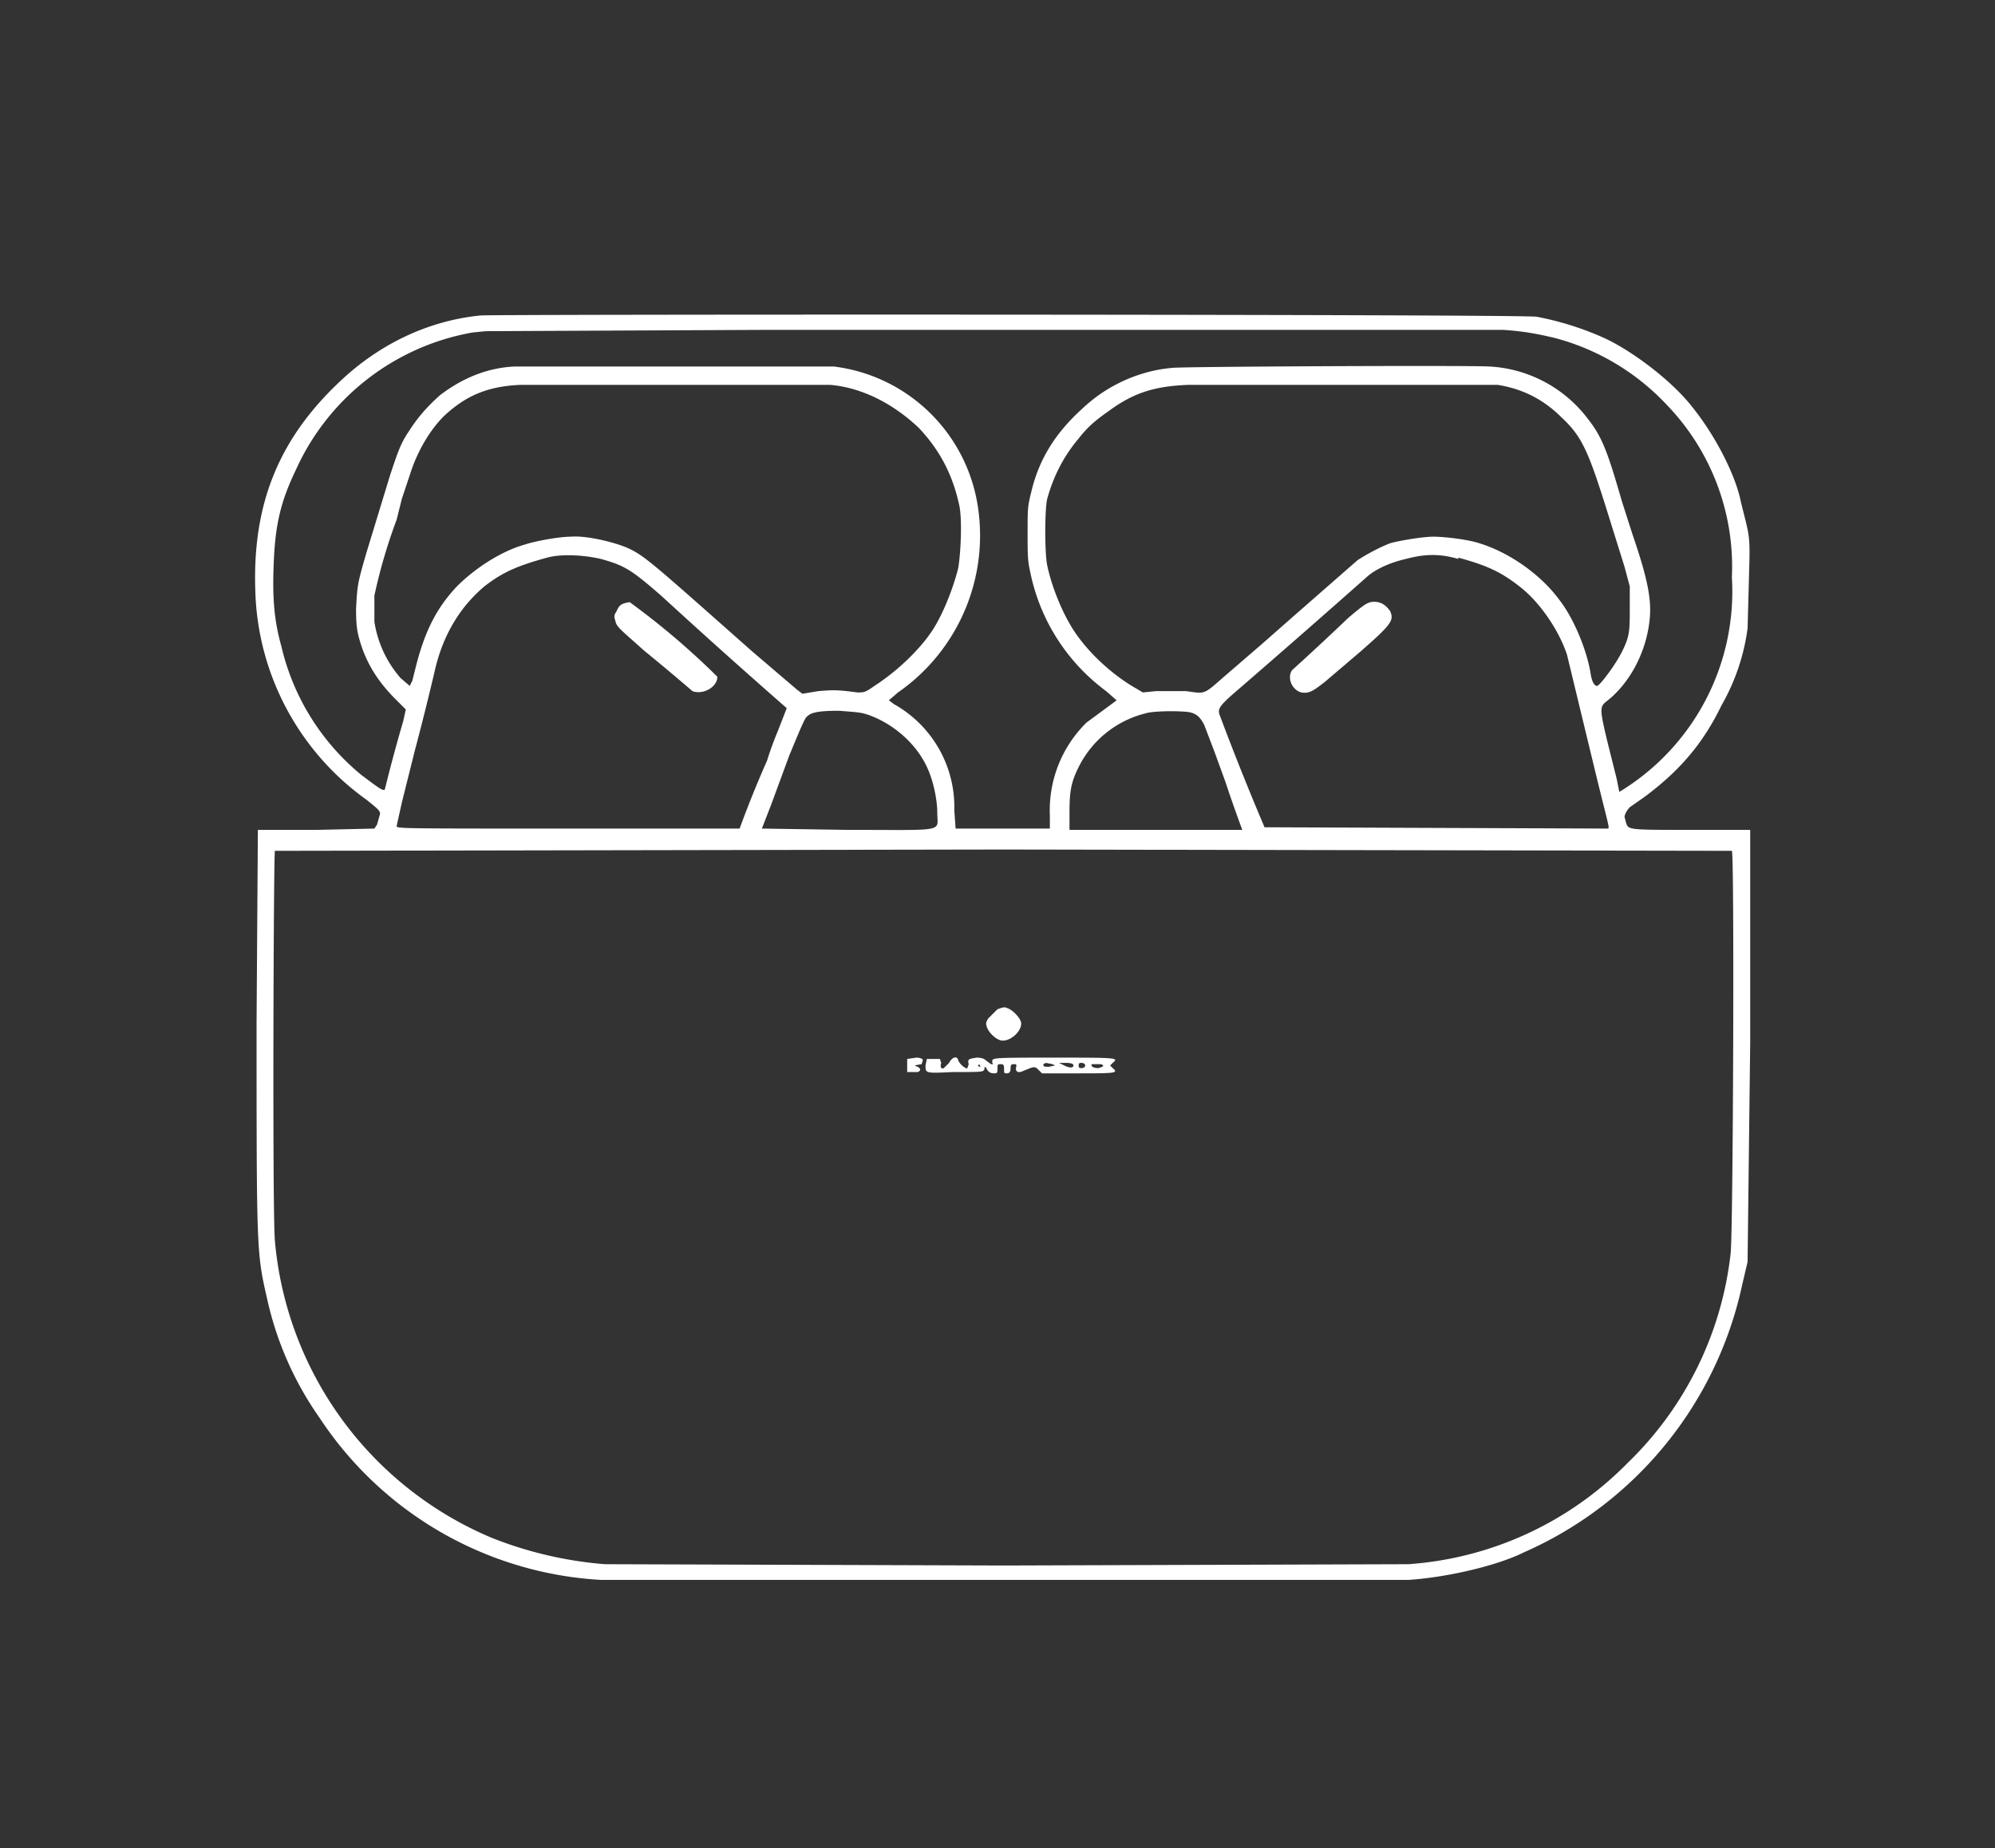 <svg version="1.0" xmlns="http://www.w3.org/2000/svg" width="2032" height="1882.7" viewBox="0 0 1524 1412"><rect x="0" y="0" width="1524" height="1412" fill="#333333" stroke="none"/><g fill="#fff"><path d="M367 241c-40 4-78 22-109 52-45 43-65 92-63 157a203 203 0 0 0 85 161c10 8 11 9 10 12l-2 7-2 3-44 1h-45l-1 147c0 175 0 176 8 211a252 252 0 0 0 40 91 276 276 0 0 0 215 124h617c30-2 68-11 88-21a290 290 0 0 0 167-205l4-17 2-168V634h-45c-50 0-48 0-50-6l-1-4c0-2 3-7 5-8l10-7c27-20 45-41 59-70a161 161 0 0 0 20-59l1-37c1-35 1-31-6-59-4-21-20-52-38-74-15-19-45-42-67-52a231 231 0 0 0-51-16c-5-2-795-2-807-1zm781 11c16 1 26 3 39 6a180 180 0 0 1 86 51 178 178 0 0 1 50 132 179 179 0 0 1-86 164l-2-10-7-28c-6-25-6-27-1-31 17-13 30-36 33-61 2-16-1-32-13-67l-8-25c-11-38-15-49-26-63a101 101 0 0 0-75-40c-16-1-232 0-242 1-25 2-50 13-69 31-20 18-33 38-39 63-3 12-3 13-3 32 0 17 0 21 2 30a150 150 0 0 0 58 91l8 7-4 3-19 14a94 94 0 0 0-28 71v10h-72l-1-14a90 90 0 0 0-46-81l-4-3 7-6a146 146 0 0 0 61-142 127 127 0 0 0-110-107H393c-21 1-40 9-57 22-10 9-17 17-24 28-6 9-8 15-14 33l-18 59c-7 24-7 25-8 43 0 14 1 18 3 25 5 17 14 31 27 44l8 8-2 9a1213 1213 0 0 0-14 52c-1 2-6-2-18-11a180 180 0 0 1-61-98c-5-18-7-34-6-61 1-31 5-49 17-74a183 183 0 0 1 135-105l10-1 213-1h564zm-514 42c24 2 48 14 68 33 16 17 26 36 31 60 2 11 1 35-1 47-4 16-12 36-20 48-10 15-27 31-44 42-7 5-8 5-13 5-15-2-18-2-30-1l-12 2-4-3-34-29c-78-69-83-74-97-80-10-4-30-9-42-8-8 0-26 3-35 6-18 5-38 18-52 32-15 16-24 33-31 60l-3 12-2 4-7-6a85 85 0 0 1-20-43v-20a414 414 0 0 1 17-58l4-16 7-21c5-15 14-31 25-42 17-16 34-23 59-24h236zm510 0c19 3 35 11 49 25 15 14 20 25 33 66l15 48 4 15v16c0 18 0 22-6 34-5 10-17 26-19 26s-4-3-5-10c-3-18-13-42-24-56-14-19-38-36-61-43-9-3-27-5-35-5s-26 3-33 5c-8 3-19 9-25 13l-48 42-25 22-29 25c-16 14-14 13-29 11h-23l-10 1-5-3c-16-9-33-24-44-39-10-13-20-36-24-55-2-9-2-43 0-51 5-18 13-33 24-46 7-9 13-14 23-21 19-14 35-19 61-20h236zM459 427c18 5 23 8 46 28a5452 5452 0 0 0 96 86l-7 18a239 239 0 0 0-8 22 851 851 0 0 0-21 52H433c-129 0-130 0-130-2l4-18 10-40a2162 2162 0 0 0 15-60c6-27 19-49 38-65 14-11 26-16 48-22 11-3 28-2 41 1zm655-1c22 6 33 11 48 23s29 33 35 51l22 91c10 41 11 42 9 42l-262-1a2106 2106 0 0 1-34-85c-2-5-1-7 9-16a10656 10656 0 0 0 104-91c6-5 16-10 29-13 15-4 26-4 40 0zM663 546c20 7 38 23 46 42 4 9 7 23 7 33 0 15 8 13-68 13l-66-1 7-18 14-38c10-24 12-29 14-30 3-3 10-4 24-4 12 1 16 1 22 3zm245-2c6 1 9 4 12 10l8 21 8 22a1107 1107 0 0 0 13 37H817v-13c0-16 1-23 7-35a78 78 0 0 1 51-41c6-2 26-2 33-1zm415 106c2 2 1 294-1 308a263 263 0 0 1-79 160 260 260 0 0 1-167 77l-309 1-305-1a298 298 0 0 1-86-20 272 272 0 0 1-166-227c-2-22-1-296 0-298l557-1 556 1z"/><path d="M481 460c-6 1-8 2-10 7-2 3-2 4-1 7 1 5 3 6 22 23a1982 1982 0 0 1 37 31c8 3 19-3 19-11a582 582 0 0 0-67-57zM1047 460c-3 1-4 1-17 12a2129 2129 0 0 1-43 40c-4 6 0 15 7 17 6 1 9-1 18-8l27-23c24-21 26-24 23-31-4-6-9-8-15-7zM762 771l-7 7c-2 3-2 4-1 7 2 5 8 10 12 10 7 0 15-8 14-14-1-4-7-10-11-11-2-1-4 0-7 1zM693 809v10h8c3-1 2-3 0-4-3-1-3-1 3-2l1-3c0-1-2-2-5-2l-7 1zM708 809l-1 5c0 6 0 6 21 5 22 0 23 0 24-2 0-3 1-2 2 0s3 3 5 3c3 0 3 0 3-5 0-2 1-2 2-2 2 0 3 0 3 3 0 4 0 4 2 4s3-1 3-4 1-3 3-3c1 0 2 0 1 3 0 3 2 4 6 2l5-2c3-1 4-1 6 1l3 3h27c28 0 32 0 27-4l-2-2 2-2c5-4 3-4-45-4-40 0-46 0-47 2v2c1 1 1 1-1 1l-4-3c-1-1-3-2-7-2-6 1-7 1-6 5l-1 3c-1 1-6-3-7-6-1-4-5-2-7 2l-4 4c-2 1-3-1-2-4l-1-3h-10zm96 4 2 1-5 1c-3 0-4 0-4-2l2-1 5 1zm16 1c0 2-3 2-7 0l-4-2h5c5 0 6 1 6 2zm9 0c0 1-1 2-3 2-1 0-2 0-2-2s1-2 2-2c2 0 3 1 3 2zm12-1c3 1 2 2-2 3-3 0-6-1-5-3h7zm-92 2h-1l-1-1 1-1 1 2z"/></g></svg>